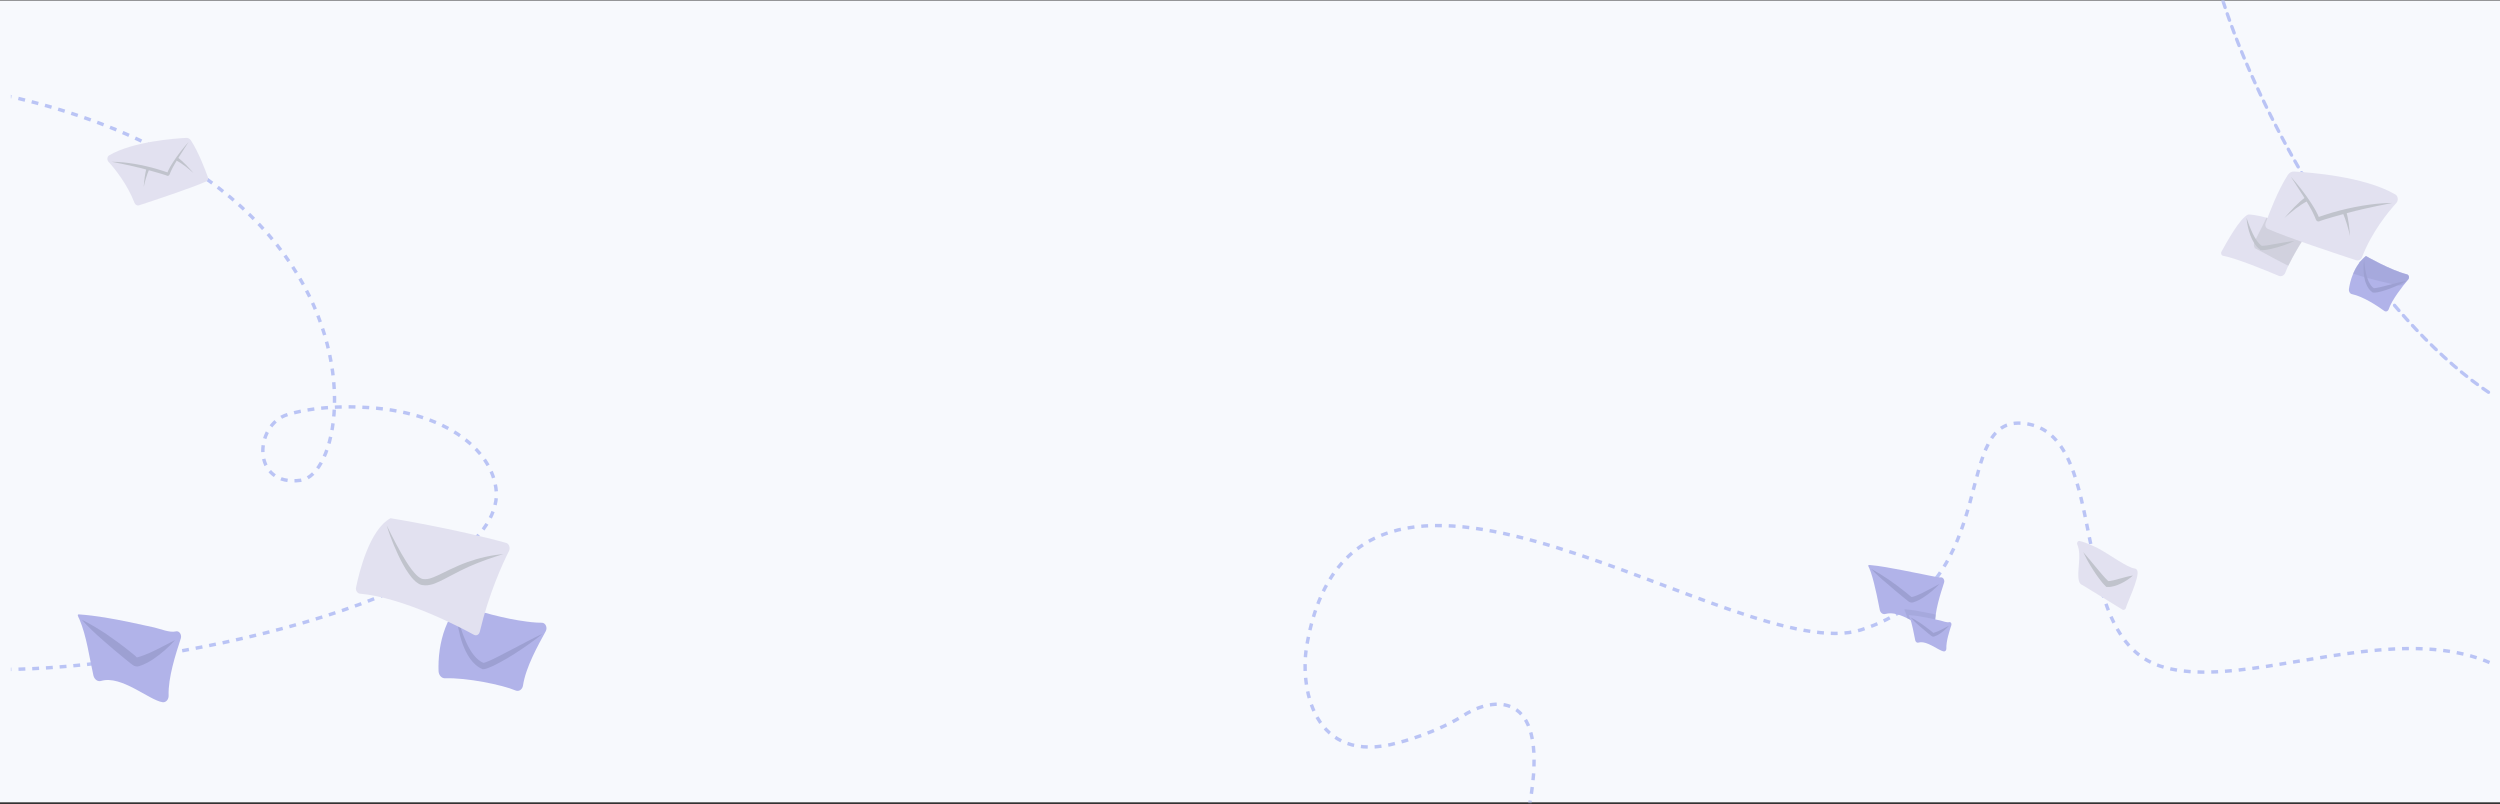 <svg width="1110" height="357" viewBox="0 0 1110 357" fill="none" xmlns="http://www.w3.org/2000/svg">
<rect x="0" y="0" width="1110" height="357" fill="#333333" stroke="none"/>
<rect y="0.222" width="1110" height="356" fill="#F7F9FD"/>
<mask id="mask0_57_5174" style="mask-type:alpha" maskUnits="userSpaceOnUse" x="5" y="0" width="1101" height="357">
<rect x="5" y="0.222" width="1101" height="356" fill="#F7F9FD"/>
</mask>
<g mask="url(#mask0_57_5174)">
<path d="M1149.72 356.223C1121.22 238.15 1011 312.908 959 295.702C917.4 281.936 937 195.428 900.72 188.309C864.44 181.191 892.01 258.78 826.22 279.683C772 296.909 603 163.388 580.501 285.023C576.501 304.6 582.895 340.416 620.895 329.736C620.895 329.736 637.895 325.583 651.395 316.68C664.336 309.292 688.02 306.976 679.22 356.816" stroke="#BAC4F5" stroke-width="1.527" stroke-dasharray="3.05 3.05"/>
<path d="M987.002 0.454C1019.97 103.252 1150.26 285.925 1215.55 128.49C1220.75 112.865 1225.11 81.041 1200.94 78.739C1170.73 75.861 1168.19 141.629 1202.37 173.741C1232.84 202.367 1266.84 225.533 1279.5 235.338" stroke="#BAC4F5" stroke-width="1.5" stroke-linecap="round" stroke-dasharray="3 3"/>
<path d="M-155.641 33.8C180.758 11.075 163.919 209.025 133.591 213.243C111.44 216.323 112.777 188.496 127.757 184.039C142.738 179.583 160.065 180.788 160.065 180.788C199.1 182.134 220.42 201.243 220.42 220.147C217.676 267.272 68.871 297.246 0.763 297.246C-67.345 297.246 -123.969 260.287 -123.969 232.374C-123.969 215.375 -103.493 200.337 -72.098 191.175C-26.457 184.993 14.748 251.322 -12.169 354.56" stroke="#BAC4F5" stroke-width="1.527" stroke-dasharray="3.05 3.05"/>
<path d="M61.756 91.15C67.035 89.429 84.814 83.574 91.586 80.558C92.257 80.261 92.564 79.366 92.291 78.62C91.14 75.454 88.148 67.523 84.806 62.383C84.299 61.6 83.505 61.157 82.671 61.219C77.74 61.49 59.049 62.8 48.506 68.949C47.572 69.486 47.394 70.97 48.154 71.815C50.866 74.802 56.473 81.643 59.706 90.041C60.059 90.943 60.916 91.439 61.756 91.15Z" fill="#E2E1F0"/>
<path d="M83.786 62.956C82.546 64.336 81.347 65.794 80.189 67.28C79.03 68.79 77.914 70.303 76.879 71.921C76.611 72.312 76.362 72.73 76.114 73.147L75.73 73.785L75.368 74.425C75.119 74.842 74.912 75.312 74.684 75.756C74.57 75.978 74.476 76.226 74.383 76.474L74.243 76.821C74.268 76.721 74.356 76.65 74.442 76.629C74.485 76.605 74.548 76.634 74.569 76.635L74.422 76.577L74.106 76.461L73.495 76.255L72.251 75.841C71.429 75.574 70.607 75.308 69.762 75.065C66.448 74.097 63.085 73.329 59.694 72.762C56.302 72.195 52.883 71.829 49.473 71.816C52.84 72.458 56.185 73.149 59.527 73.916C59.95 74.012 60.352 74.107 60.774 74.229L62.022 74.516C62.846 74.733 63.692 74.925 64.516 75.166L65.762 75.504L67.008 75.842C67.832 76.058 68.655 76.3 69.478 76.542C70.302 76.783 71.125 77.025 71.948 77.267L73.171 77.654L73.782 77.86L74.056 77.974L74.203 78.032C74.329 78.088 74.499 78.097 74.65 78.053C74.95 77.992 75.215 77.727 75.332 77.404L75.472 77.057C75.564 76.834 75.614 76.634 75.728 76.412C75.934 75.993 76.098 75.546 76.325 75.128L76.645 74.486L76.985 73.871C77.212 73.452 77.439 73.034 77.688 72.616C78.638 70.969 79.651 69.351 80.684 67.758C81.697 66.165 82.73 64.573 83.786 62.956Z" fill="#C0C3CC"/>
<path d="M85.936 76.872C84.849 75.606 83.739 74.39 82.586 73.197C81.411 72.028 80.214 70.884 78.883 69.91L78.305 71.249C79.645 71.945 80.936 72.84 82.225 73.787C83.492 74.783 84.736 75.803 85.936 76.872Z" fill="#C0C3CC"/>
<path d="M63.822 83.003C64.103 81.626 64.446 80.302 64.852 78.981C65.045 78.333 65.28 77.687 65.493 77.04C65.728 76.394 65.983 75.799 66.238 75.179L65.063 74.592C64.89 75.291 64.718 75.966 64.588 76.668C64.458 77.369 64.328 78.071 64.241 78.75C64.044 80.181 63.891 81.59 63.822 83.003Z" fill="#C0C3CC"/>
<path d="M242.303 280.278C238.819 286.647 233.436 296.232 232.213 304.357C231.958 306.141 230.381 307.196 228.905 306.568C223.12 304.094 207.121 300.805 197.655 301.166C196.085 301.242 194.777 299.766 194.716 297.95C194.637 295.576 194.681 292.169 195.26 288.318C196.162 282.353 198.286 275.303 203.112 269.056C203.223 268.864 203.376 268.717 203.489 268.572C203.489 268.572 203.489 268.572 203.528 268.57C203.567 268.568 203.567 268.568 203.608 268.613C203.608 268.613 203.647 268.611 203.687 268.609C203.726 268.607 203.767 268.652 203.845 268.648C203.884 268.646 203.925 268.691 203.965 268.689C213.742 271.763 223.75 274.687 233.822 275.976C234.572 276.08 235.322 276.137 236.033 276.243C237.611 276.4 239.149 276.513 240.603 276.49C242.216 276.505 243.192 278.65 242.303 280.278Z" fill="#B1B3E9"/>
<path d="M202.652 271.83C203.203 274.181 203.829 276.436 204.533 278.687C205.237 280.938 206.056 283.09 206.99 285.143C207.924 287.196 209.012 289.149 210.325 290.811C211.639 292.473 213.176 293.752 214.85 294.418L214.455 294.343C214.612 294.336 214.885 294.276 215.119 294.218C215.392 294.158 215.625 294.054 215.896 293.948C216.44 293.735 216.983 293.523 217.565 293.262C218.689 292.788 219.771 292.223 220.893 291.656C223.097 290.525 225.301 289.393 227.542 288.213L234.19 284.724C236.433 283.59 238.635 282.412 240.92 281.37C238.931 283.051 236.819 284.551 234.745 286.049C232.671 287.548 230.516 288.957 228.399 290.317C226.242 291.679 224.084 292.995 221.842 294.175C220.722 294.789 219.601 295.355 218.438 295.877C217.857 296.138 217.276 296.399 216.654 296.616C216.343 296.724 216.032 296.832 215.682 296.942C215.332 297.052 215.019 297.114 214.548 297.136L214.352 297.146L214.152 297.062C211.999 296.186 210.172 294.456 208.77 292.518C207.367 290.534 206.311 288.346 205.448 286.056C204.624 283.765 203.995 281.417 203.521 279.015C203.05 276.66 202.733 274.25 202.652 271.83Z" fill="#9DA0D2"/>
<path d="M158.084 260.815C159.503 253.936 164.095 235.103 173.4 230.088C173.4 230.088 202.021 234.744 224.683 241.036C226.031 241.392 226.683 243.227 225.985 244.66C223.184 250.205 217.031 263.561 213.041 280.452C212.732 281.773 211.536 282.437 210.495 281.88C203.445 278.017 179.036 265.369 159.79 263.58C158.606 263.449 157.814 262.134 158.084 260.815Z" fill="#E2E1F0"/>
<path d="M171.7 233.271C173.051 236.049 174.44 238.779 175.868 241.507C177.295 244.188 178.8 246.866 180.377 249.354C181.167 250.621 181.994 251.84 182.857 252.964C183.72 254.088 184.661 255.161 185.672 255.998C185.914 256.173 186.157 256.394 186.436 256.521C186.557 256.608 186.678 256.696 186.797 256.737L187.157 256.906C187.278 256.993 187.396 256.987 187.515 257.028L187.713 257.065C187.791 257.062 187.871 257.104 187.911 257.103C188.187 257.136 188.503 257.167 188.778 257.154C189.368 257.172 189.954 257.051 190.54 256.93C191.124 256.762 191.747 256.592 192.368 256.329C193.571 255.852 194.81 255.279 196.048 254.661C197.286 254.042 198.523 253.423 199.802 252.849C202.318 251.656 204.875 250.507 207.479 249.59C212.686 247.708 218.071 246.47 223.483 246.024C218.227 247.628 213.096 249.413 208.059 251.659C207.439 251.922 206.82 252.232 206.201 252.541L204.343 253.423C203.105 254.042 201.868 254.66 200.671 255.324C198.197 256.608 195.766 257.984 193.088 259.044C192.428 259.309 191.728 259.529 190.985 259.658C190.243 259.834 189.499 259.916 188.751 259.905C188.357 259.878 187.963 259.85 187.607 259.774C187.528 259.778 187.409 259.737 187.33 259.741L187.013 259.663C186.814 259.579 186.577 259.544 186.416 259.458L185.856 259.159C185.657 259.075 185.495 258.943 185.333 258.811C184.972 258.595 184.688 258.329 184.364 258.065C183.189 257.003 182.203 255.745 181.335 254.482C180.428 253.22 179.635 251.86 178.882 250.498C177.375 247.774 176.101 244.945 174.865 242.068C173.708 239.234 172.588 236.304 171.7 233.271Z" fill="#C0C3CC"/>
<path d="M80.292 283.421C78.036 290.368 74.582 300.871 74.872 308.836C74.923 310.65 73.589 312.023 72.145 311.782C66.174 310.852 53.859 299.65 44.876 302.337C43.431 302.768 41.933 301.721 41.485 299.972C39.638 291.834 38.503 282.522 35.211 274.815C34.929 274.142 33.858 272.593 35.216 272.799C42.718 273.332 50.076 274.704 57.49 276.211C61.141 276.998 64.876 277.818 68.526 278.605C71.186 279.22 75.315 280.983 77.95 280.355C79.509 279.857 80.778 281.71 80.292 283.421Z" fill="#B1B3E9"/>
<path d="M36.301 275.15C40.041 276.98 43.669 279.213 47.184 281.512C50.67 283.911 54.128 286.412 57.445 289.079L59.912 291.071L60.507 291.644L60.649 291.813C60.649 291.813 60.649 291.813 60.734 291.847C60.819 291.881 60.706 291.947 61.328 291.749C63.055 291.32 64.895 290.489 66.706 289.759C70.385 288.097 73.978 286.066 77.713 284.203C74.801 287.513 71.464 290.318 67.956 292.719C66.117 293.886 64.306 294.952 62.127 295.647C61.816 295.746 61.703 295.813 61.108 295.911C60.627 295.942 60.173 295.873 59.748 295.703C59.493 295.601 59.323 295.533 59.097 295.331C58.842 295.229 58.7 295.06 58.615 295.026L57.991 294.554L55.525 292.562C52.208 289.894 49.004 287.16 45.744 284.292C42.398 281.389 39.251 278.454 36.301 275.15Z" fill="#9DA0D2"/>
<path d="M863.169 258.687C861.528 263.778 858.991 271.477 859.186 277.395C859.24 278.715 858.255 279.711 857.166 279.554C852.791 278.871 843.719 270.655 837.112 272.602C836.046 272.918 834.936 272.149 834.635 270.87C834.473 270.064 834.312 269.258 834.15 268.452C833.861 266.992 833.573 265.533 833.249 264.059C832.879 262.335 832.474 260.598 832.034 258.846C831.629 257.247 831.189 255.634 830.654 254.076C830.469 253.492 830.236 252.936 830.003 252.379C829.794 251.879 829.013 250.778 830.008 250.852C832.453 251.042 834.887 251.412 837.309 251.824C839.73 252.236 842.175 252.704 844.585 253.158C844.656 253.186 844.738 253.172 844.808 253.2C846.282 253.511 847.732 253.767 849.206 254.078C850.575 254.347 851.944 254.616 853.312 254.885C854.494 255.126 855.675 255.367 856.857 255.607C857.746 255.777 858.67 255.962 859.559 256.132C860.086 256.203 860.636 256.33 861.174 256.36C861.256 256.346 861.361 256.389 861.443 256.375C862.626 256.06 863.571 257.411 863.169 258.687Z" fill="#B1B3E9"/>
<path opacity="0.5" d="M857.131 279.541C858.219 279.698 859.205 278.701 859.15 277.382C859.119 275.979 859.205 274.437 859.455 272.869C857.981 272.557 856.507 272.246 855.033 271.935C851.968 271.312 848.927 270.745 845.826 270.525C845.287 270.495 845.707 271.08 845.823 271.358C846.242 272.36 846.602 273.431 846.88 274.515C850.924 276.503 854.745 279.143 857.131 279.541Z" fill="#9DA0D2"/>
<path d="M830.805 252.614C833.535 254.028 836.148 255.72 838.714 257.438C841.268 259.199 843.752 261.07 846.213 263.024L848.018 264.531L848.463 264.894L848.592 264.992C848.627 265.006 848.627 265.006 848.662 265.02C848.803 265.076 848.721 265.089 849.177 264.994C850.476 264.681 851.822 264.063 853.167 263.444C855.834 262.152 858.477 260.665 861.191 259.207C860.115 260.395 858.923 261.444 857.731 262.494C856.515 263.487 855.264 264.467 853.942 265.28C852.609 266.134 851.264 266.891 849.684 267.37C849.474 267.424 849.333 267.507 848.97 267.547C848.654 267.559 848.315 267.516 848.034 267.404C847.893 267.348 847.753 267.292 847.589 267.18C847.518 267.152 847.46 267.082 847.389 267.054L847.261 266.956L846.815 266.593L844.999 265.128C842.585 263.146 840.17 261.164 837.791 259.058C835.377 257.076 833.044 254.942 830.805 252.614Z" fill="#9DA0D2"/>
<path d="M866.42 277.507C865.488 280.379 864.06 284.721 864.179 288.013C864.201 288.763 863.649 289.331 863.052 289.231C860.584 288.847 855.493 284.216 851.78 285.327C851.182 285.505 850.563 285.072 850.378 284.349C849.614 280.985 849.145 277.136 847.784 273.95C847.668 273.671 847.225 273.031 847.786 273.116C850.888 273.336 853.929 273.904 856.994 274.527C858.503 274.852 860.047 275.191 861.556 275.516C862.656 275.771 864.363 276.499 865.452 276.24C866.096 276.034 866.621 276.8 866.42 277.507Z" fill="#B1B3E9"/>
<path d="M848.235 274.088C849.781 274.844 851.281 275.767 852.734 276.717C854.175 277.709 855.605 278.743 856.976 279.846L857.995 280.669L858.241 280.906L858.3 280.976C858.3 280.976 858.3 280.976 858.335 280.99C858.37 281.004 858.324 281.031 858.581 280.949C859.295 280.772 860.055 280.429 860.804 280.127C862.325 279.44 863.81 278.6 865.354 277.83C864.15 279.198 862.771 280.358 861.321 281.35C860.561 281.833 859.812 282.273 858.911 282.561C858.782 282.602 858.736 282.629 858.49 282.67C858.291 282.683 858.103 282.654 857.928 282.584C857.822 282.542 857.752 282.514 857.658 282.43C857.553 282.388 857.494 282.318 857.459 282.304L857.201 282.109L856.182 281.285C854.811 280.183 853.486 279.052 852.138 277.867C850.755 276.667 849.454 275.453 848.235 274.088Z" fill="#9DA0D2"/>
<path d="M923.046 257.924C921.964 253.607 924.434 246.767 922.316 241.766C921.993 240.976 922.549 240.08 923.292 240.189C924.763 240.446 928.407 241.834 931.503 243.43C936.493 246.035 944.494 252.062 947.834 252.424C948.313 252.471 948.74 252.83 948.966 253.364C950.097 256.13 944.145 268.5 944.035 269.519C943.943 270.402 943.192 270.981 942.467 270.735L924.748 259.854C923.907 259.587 923.269 258.851 923.046 257.924Z" fill="#E2E1F0"/>
<path d="M924.947 245.124C925.917 246.258 926.887 247.391 927.823 248.505L930.649 251.904C931.586 253.017 932.506 254.17 933.459 255.244C934.413 256.318 935.366 257.393 936.354 258.291L935.76 258.027C936.504 258.038 937.448 257.875 938.376 257.652C939.304 257.43 940.248 257.168 941.193 256.907C942.137 256.646 943.115 256.404 944.06 256.143C945.037 255.902 946.015 255.661 947.025 255.538C946.226 256.331 945.346 256.928 944.465 257.524C943.585 258.12 942.672 258.598 941.727 259.056C940.781 259.513 939.819 259.912 938.825 260.192C937.797 260.453 936.77 260.713 935.53 260.597L935.166 260.572L934.936 260.333L934.13 259.496L933.374 258.641C932.881 258.044 932.421 257.468 931.978 256.853C931.074 255.662 930.205 254.392 929.385 253.103C928.565 251.815 927.778 250.547 927.025 249.2C926.338 247.894 925.601 246.508 924.947 245.124Z" fill="#C0C3CC"/>
<path d="M987.007 113.563C986.301 113.43 985.933 112.484 986.329 111.734C988.657 107.566 994.442 96.916 998.171 95.241C998.696 95.017 1012.96 96.46 1022.02 104.835C1022.57 105.341 1022.65 106.267 1022.23 106.919C1020.6 109.457 1016.74 115.726 1014.68 121.045C1014.19 122.331 1012.92 122.957 1011.78 122.48C1006.58 120.27 992.874 114.611 987.007 113.563Z" fill="#E2E1F0"/>
<path opacity="0.5" d="M1022.22 106.955C1022.65 106.303 1022.54 105.378 1022.02 104.871C1019.93 102.943 1008.75 97.895 1006.35 96.647C1003.91 101.851 1001.82 105.275 1000.84 107.982C1000.48 108.996 1000.89 110.174 1001.77 110.531C1003.22 111.159 1013.96 117.16 1016.03 117.958C1018.15 113.501 1020.92 108.98 1022.22 106.955Z" fill="#C0C3CC"/>
<path d="M997.458 96.671C997.864 97.915 998.269 99.126 998.757 100.332C999.217 101.507 999.705 102.68 1000.25 103.784C1000.79 104.889 1001.38 105.957 1002.06 106.889C1002.41 107.37 1002.76 107.819 1003.14 108.2C1003.52 108.58 1003.92 108.96 1004.35 109.238L1004.07 109.119C1004.18 109.114 1004.29 109.141 1004.41 109.136C1004.52 109.131 1004.69 109.123 1004.83 109.116C1005.11 109.103 1005.41 109.088 1005.72 109.04C1006.03 109.025 1006.33 108.944 1006.64 108.929C1006.95 108.881 1007.26 108.833 1007.56 108.785C1008.79 108.593 1010.02 108.368 1011.24 108.143C1012.47 107.918 1013.72 107.692 1014.95 107.5C1016.21 107.307 1017.43 107.115 1018.72 106.987C1017.53 107.576 1016.34 108.032 1015.15 108.488C1013.96 108.944 1012.74 109.335 1011.52 109.692C1010.3 110.05 1009.07 110.375 1007.82 110.634C1007.52 110.716 1007.21 110.763 1006.87 110.813C1006.57 110.861 1006.23 110.943 1005.93 110.958C1005.59 111.007 1005.28 111.055 1004.95 111.071C1004.78 111.079 1004.61 111.088 1004.42 111.097C1004.22 111.073 1004.02 111.049 1003.82 111.026L1003.68 110.999L1003.54 110.906C1002.48 110.126 1001.6 109.104 1000.89 108.008C1000.18 106.879 999.609 105.676 999.147 104.435C998.685 103.194 998.334 101.915 998.037 100.599C997.742 99.317 997.53 97.998 997.458 96.671Z" fill="#C0C3CC"/>
<path d="M1042.92 128.406C1043.4 125.058 1044.98 118.163 1050.47 113.678C1050.47 113.678 1061.19 119.887 1068.71 121.824C1069.59 122.048 1069.91 123.33 1069.26 124.093C1066.76 127.072 1062.02 133.052 1060.6 137.277C1060.29 138.223 1059.32 138.569 1058.61 138.037C1055.7 135.914 1049.36 131.659 1044.2 130.574C1043.35 130.382 1042.79 129.411 1042.92 128.406Z" fill="#B1B3E9"/>
<path opacity="0.5" d="M1068.71 121.79C1061.19 119.887 1050.46 113.645 1050.46 113.645C1047.71 115.905 1045.96 118.749 1044.79 121.466C1051.68 123.865 1061.42 125.996 1064.87 126.73C1065.68 126.89 1066.54 126.65 1067.2 126.053C1067.88 125.455 1068.72 124.65 1069.23 124.027C1069.91 123.297 1069.58 122.015 1068.71 121.79Z" fill="#9DA0D2"/>
<path d="M1049.68 115.321C1049.78 116.579 1049.91 117.836 1050.09 119.058C1050.27 120.279 1050.5 121.464 1050.82 122.612C1050.98 123.17 1051.17 123.726 1051.38 124.281C1051.6 124.802 1051.81 125.324 1052.11 125.775C1052.37 126.261 1052.67 126.679 1052.99 127.062C1053.31 127.446 1053.69 127.76 1054.09 128.04L1053.8 127.92C1053.86 127.918 1053.89 127.916 1053.95 127.947L1054.14 127.938C1054.25 127.932 1054.42 127.924 1054.56 127.917C1054.84 127.871 1055.15 127.823 1055.45 127.775C1056.07 127.646 1056.65 127.518 1057.26 127.389C1058.49 127.097 1059.71 126.772 1060.96 126.446C1062.18 126.121 1063.43 125.795 1064.69 125.503C1065.94 125.21 1067.19 124.917 1068.44 124.69C1067.29 125.377 1066.1 125.966 1064.94 126.521C1063.76 127.076 1062.57 127.599 1061.35 128.056C1060.13 128.514 1058.91 128.938 1057.66 129.297C1057.02 129.494 1056.41 129.623 1055.74 129.755C1055.41 129.838 1055.08 129.887 1054.74 129.903C1054.57 129.911 1054.4 129.919 1054.21 129.929L1053.93 129.909C1053.81 129.881 1053.7 129.887 1053.59 129.859L1053.45 129.832L1053.3 129.74C1052.79 129.365 1052.32 128.922 1051.91 128.41C1051.5 127.898 1051.18 127.316 1050.88 126.732C1050.3 125.529 1049.92 124.251 1049.71 122.998C1049.5 121.712 1049.4 120.42 1049.42 119.123C1049.35 117.83 1049.44 116.562 1049.68 115.321Z" fill="#9DA0D2"/>
<path d="M1046.09 115.533C1039.15 113.269 1015.76 105.568 1006.86 101.602C1005.98 101.211 1005.57 100.033 1005.93 99.051C1007.44 94.888 1011.38 84.456 1015.78 77.694C1016.44 76.665 1017.49 76.083 1018.58 76.164C1025.07 76.52 1049.65 78.244 1063.52 86.331C1064.75 87.038 1064.98 88.989 1063.99 90.101C1060.42 94.029 1053.04 103.029 1048.79 114.074C1048.33 115.261 1047.2 115.913 1046.09 115.533Z" fill="#E2E1F0"/>
<path d="M1017.12 78.449C1018.75 80.264 1020.33 82.182 1021.85 84.136C1023.37 86.123 1024.84 88.113 1026.2 90.24C1026.56 90.755 1026.88 91.304 1027.21 91.853L1027.71 92.693L1028.19 93.534C1028.52 94.083 1028.79 94.702 1029.09 95.285C1029.24 95.577 1029.36 95.903 1029.49 96.23L1029.67 96.686C1029.64 96.555 1029.52 96.461 1029.41 96.433C1029.35 96.403 1029.27 96.44 1029.24 96.441L1029.44 96.365L1029.85 96.212L1030.65 95.941L1032.29 95.397C1033.37 95.046 1034.45 94.695 1035.56 94.376C1039.92 93.103 1044.35 92.093 1048.81 91.347C1053.27 90.601 1057.77 90.119 1062.25 90.103C1057.82 90.947 1053.42 91.857 1049.03 92.865C1048.47 92.992 1047.94 93.117 1047.39 93.276L1045.75 93.654C1044.66 93.939 1043.55 94.192 1042.47 94.51L1040.83 94.954L1039.19 95.398C1038.1 95.683 1037.02 96.001 1035.94 96.319C1034.85 96.636 1033.77 96.954 1032.69 97.272L1031.08 97.781L1030.28 98.053L1029.92 98.203L1029.72 98.279C1029.56 98.353 1029.33 98.364 1029.14 98.307C1028.74 98.226 1028.39 97.877 1028.24 97.453L1028.05 96.996C1027.93 96.703 1027.87 96.441 1027.72 96.149C1027.45 95.597 1027.23 95.009 1026.93 94.459L1026.51 93.615L1026.06 92.806C1025.77 92.255 1025.47 91.705 1025.14 91.155C1023.89 88.989 1022.56 86.86 1021.2 84.766C1019.87 82.67 1018.51 80.575 1017.12 78.449Z" fill="#C0C3CC"/>
<path d="M1014.29 96.757C1015.72 95.093 1017.18 93.493 1018.7 91.924C1020.24 90.387 1021.82 88.882 1023.57 87.601L1024.33 89.361C1022.56 90.276 1020.87 91.455 1019.17 92.7C1017.5 94.01 1015.87 95.352 1014.29 96.757Z" fill="#C0C3CC"/>
<path d="M1043.38 104.819C1043.01 103.007 1042.56 101.266 1042.02 99.529C1041.77 98.676 1041.46 97.826 1041.18 96.975C1040.87 96.125 1040.53 95.343 1040.2 94.527L1041.74 93.755C1041.97 94.675 1042.2 95.562 1042.37 96.485C1042.54 97.408 1042.71 98.332 1042.83 99.224C1043.08 101.107 1043.29 102.96 1043.38 104.819Z" fill="#C0C3CC"/>
</g>
</svg>
